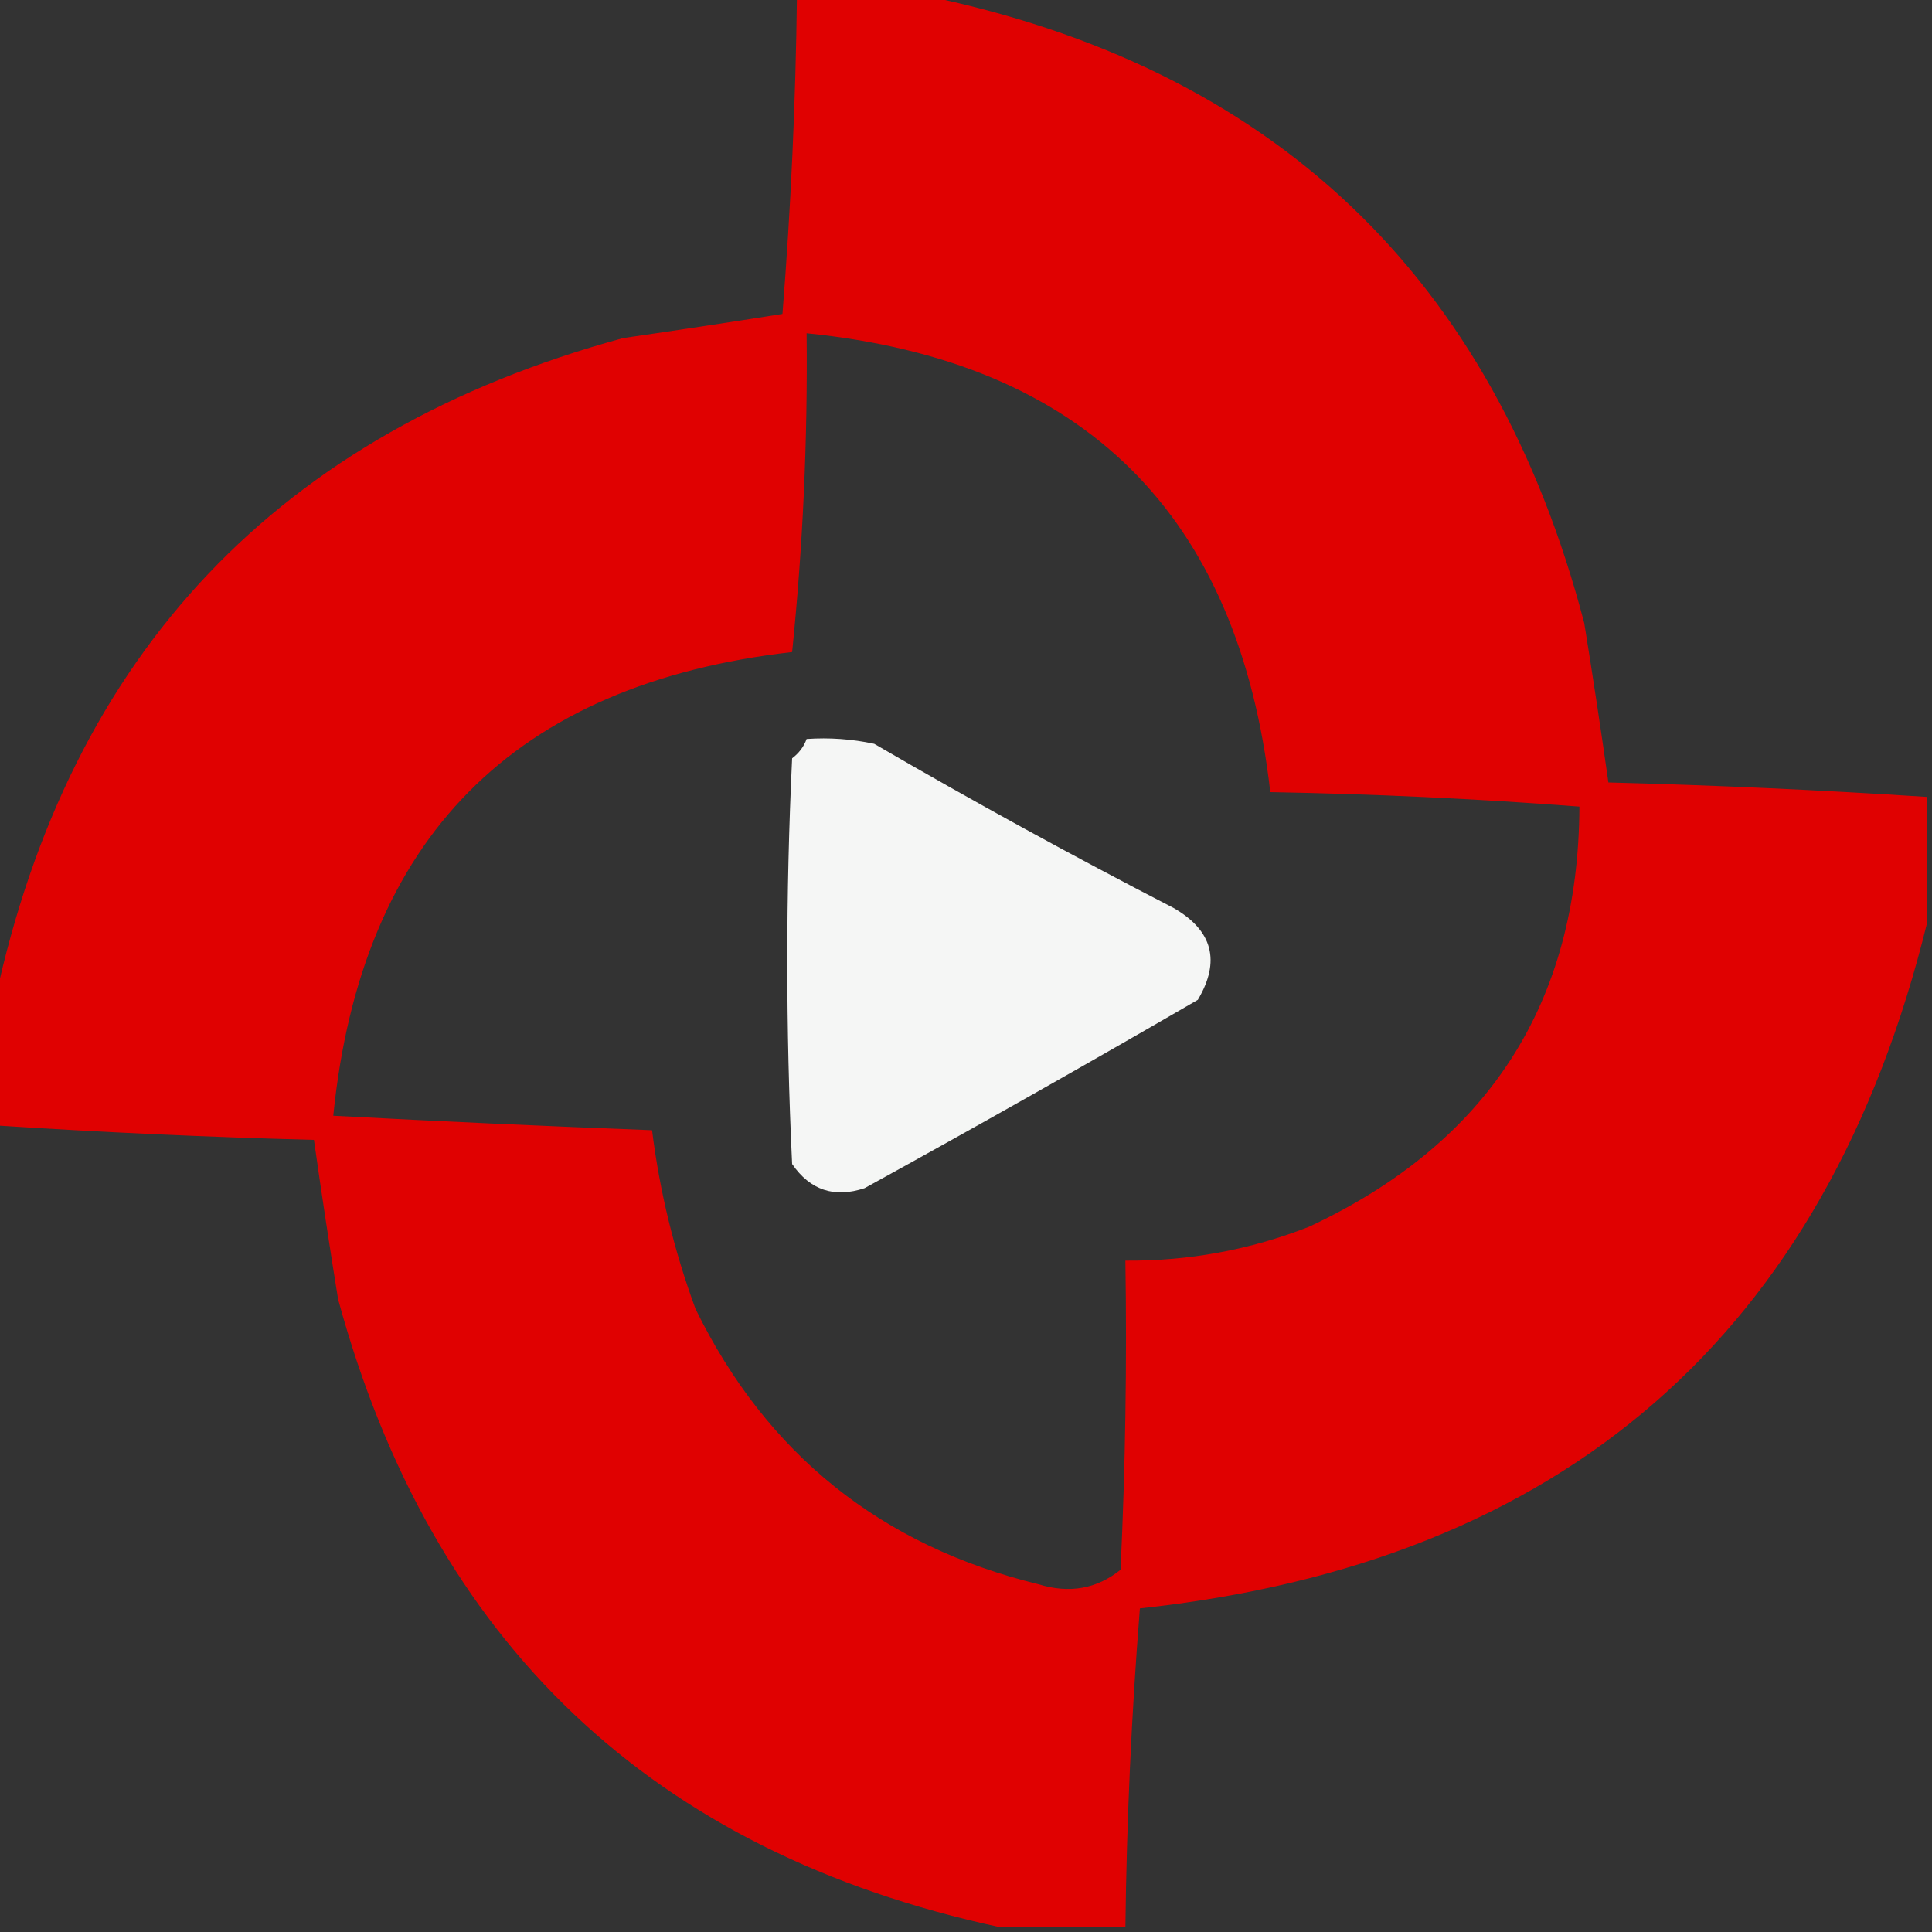 <?xml version="1.0" encoding="UTF-8"?>
<!DOCTYPE svg PUBLIC "-//W3C//DTD SVG 1.1//EN" "http://www.w3.org/Graphics/SVG/1.1/DTD/svg11.dtd">
<svg xmlns="http://www.w3.org/2000/svg" version="1.1" width="200px" height="200px" style="shape-rendering:geometricPrecision; text-rendering:geometricPrecision; image-rendering:optimizeQuality; fill-rule:evenodd; clip-rule:evenodd" xmlns:xlink="http://www.w3.org/1999/xlink">
<rect width="100%" height="100%" fill="#333333" stroke="none"/>
<g><path style="opacity:0.976" fill="#e40000" d="M 82.5,-0.5 C 86.833,-0.5 91.167,-0.5 95.5,-0.5C 131.745,6.909 154.579,28.576 164,64.5C 164.895,70.038 165.728,75.538 166.5,81C 177.52,81.286 188.52,81.786 199.5,82.5C 199.5,86.833 199.5,91.167 199.5,95.5C 189.046,138.108 161.879,161.775 118,166.5C 117.128,177.485 116.628,188.485 116.5,199.5C 112.167,199.5 107.833,199.5 103.5,199.5C 67.532,191.752 44.698,170.085 35,134.5C 34.105,128.962 33.272,123.462 32.5,118C 21.48,117.714 10.48,117.214 -0.5,116.5C -0.5,112.167 -0.5,107.833 -0.5,103.5C 7.245,67.545 28.912,44.712 64.5,35C 70.053,34.197 75.553,33.364 81,32.5C 81.872,21.515 82.372,10.514 82.5,-0.5 Z M 83.5,34.5 C 112.218,37.384 128.218,53.218 131.5,82C 142.213,82.189 152.88,82.689 163.5,83.5C 163.412,103.82 154.079,118.32 135.5,127C 129.388,129.389 123.055,130.556 116.5,130.5C 116.667,141.172 116.5,151.839 116,162.5C 113.53,164.487 110.697,164.987 107.5,164C 91.183,160.01 79.35,150.51 72,135.5C 69.782,129.462 68.282,123.295 67.5,117C 56.492,116.583 45.492,116.083 34.5,115.5C 37.384,86.782 53.218,70.782 82,67.5C 83.118,56.527 83.618,45.527 83.5,34.5 Z"/></g>
<g><path style="opacity:0.954" fill="#fefffe" d="M 83.5,76.5 C 85.857,76.337 88.19,76.503 90.5,77C 100.673,82.921 111.006,88.587 121.5,94C 125.541,96.332 126.375,99.498 124,103.5C 112.581,110.127 101.081,116.627 89.5,123C 86.364,124.041 83.864,123.207 82,120.5C 81.333,106.5 81.333,92.5 82,78.5C 82.717,77.956 83.217,77.289 83.5,76.5 Z"/></g>
</svg>
